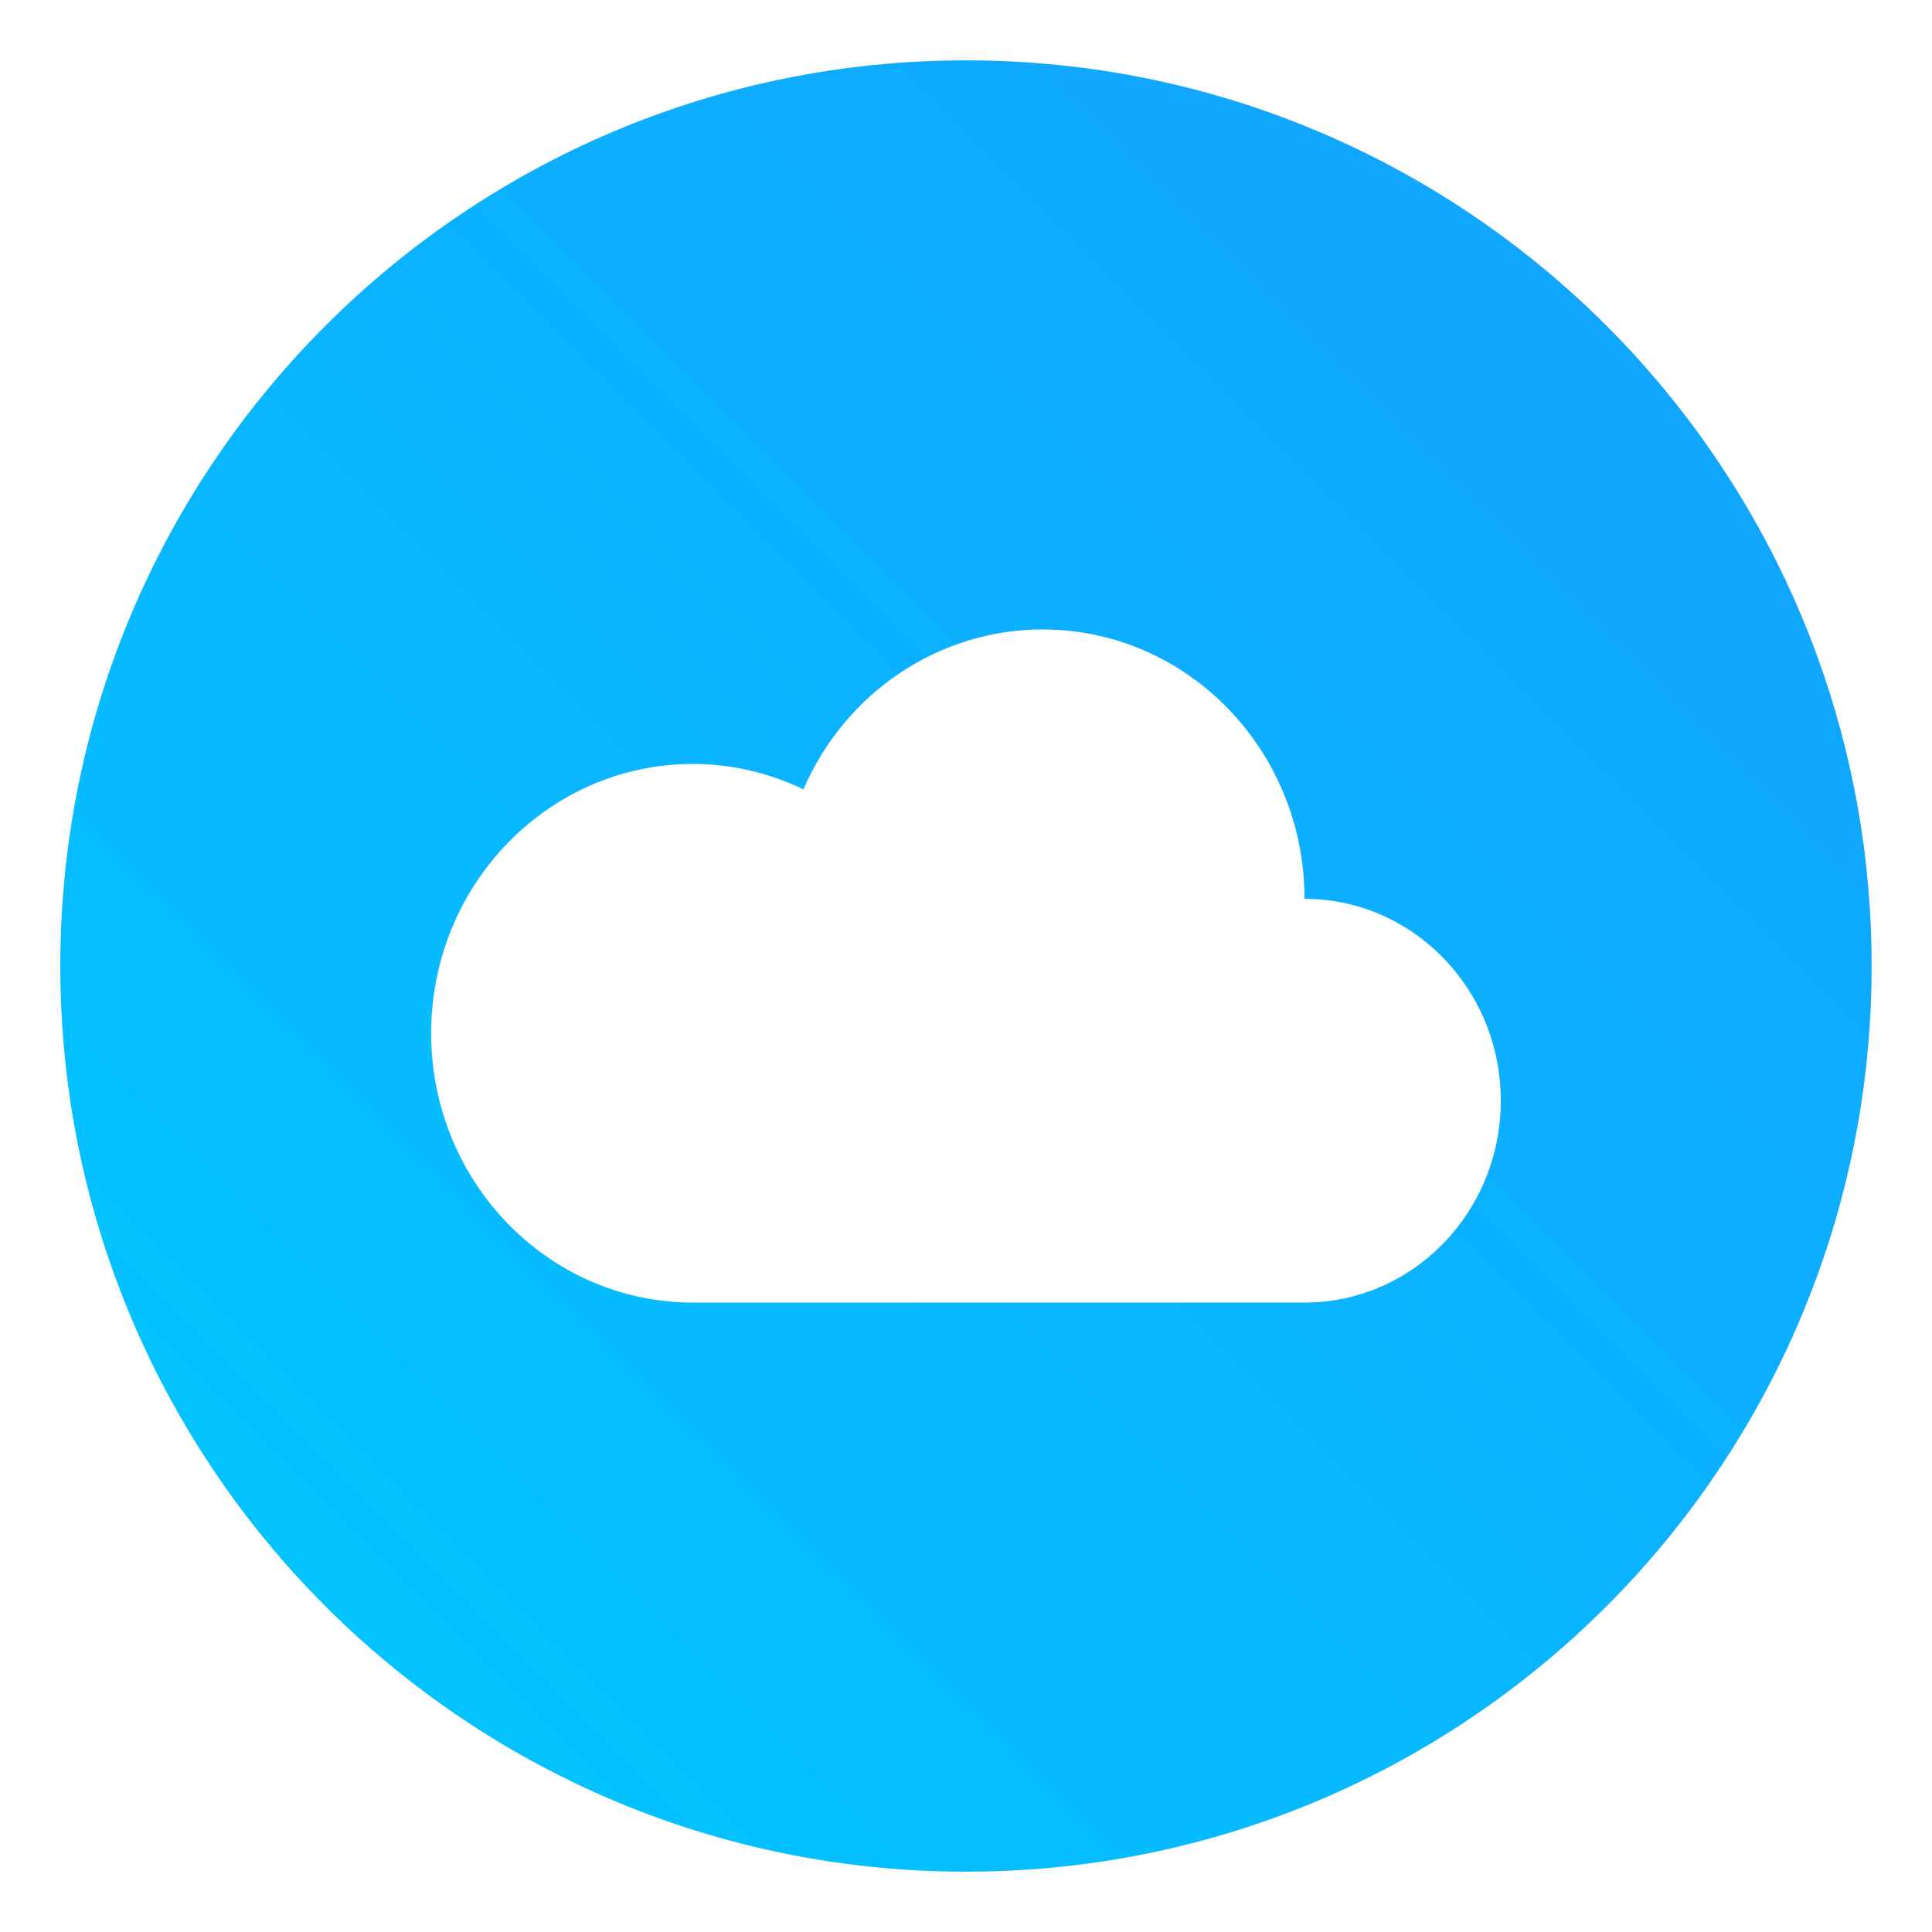 <?xml version="1.0" encoding="UTF-8" standalone="no"?>
<svg
   xmlns:dc="http://purl.org/dc/elements/1.1/"
   xmlns:cc="http://creativecommons.org/ns#"
   xmlns:rdf="http://www.w3.org/1999/02/22-rdf-syntax-ns#"
   xmlns:svg="http://www.w3.org/2000/svg"
   xmlns="http://www.w3.org/2000/svg"
   xmlns:sodipodi="http://sodipodi.sourceforge.net/DTD/sodipodi-0.dtd"
   xmlns:inkscape="http://www.inkscape.org/namespaces/inkscape"
   viewBox="0 0 64 64"
   version="1.1"
   id="svg27"
   sodipodi:docname="goa-panel.svg"
   width="64"
   height="64"
   inkscape:version="1.0.2 (e86c870879, 2021-01-15)">
  <sodipodi:namedview
     pagecolor="#ffffff"
     bordercolor="#666666"
     borderopacity="1"
     objecttolerance="10"
     gridtolerance="10"
     guidetolerance="10"
     inkscape:pageopacity="0"
     inkscape:pageshadow="2"
     inkscape:window-width="1920"
     inkscape:window-height="992"
     id="namedview29"
     showgrid="false"
     inkscape:zoom="4.328125"
     inkscape:cx="-8.892517"
     inkscape:cy="38.766895"
     inkscape:window-x="0"
     inkscape:window-y="0"
     inkscape:window-maximized="1"
     inkscape:current-layer="svg27"
     inkscape:document-rotation="0" />
  <defs
     id="defs7">
    <linearGradient
       id="linearGradient3092"
       gradientUnits="userSpaceOnUse"
       gradientTransform="rotate(-90,72.707,-24.707)"
       x1="1"
       x2="47">
      <stop
         style="stop-color:#26a8de;stop-opacity:1"
         id="stop2" />
      <stop
         offset="1"
         style="stop-color:#38aee1;stop-opacity:1"
         id="stop4" />
    </linearGradient>
    <style
       type="text/css"
       id="style858" />
    <filter
       id="filter1057"
       x="-.027"
       y="-.027"
       width="1.054"
       height="1.054"
       color-interpolation-filters="sRGB">
      <feGaussianBlur
         stdDeviation="0.619"
         id="feGaussianBlur860" />
    </filter>
    <linearGradient
       id="linearGradient1053"
       x1="-127"
       x2="-72"
       y1="60"
       y2="5"
       gradientTransform="translate(131.5,-0.51)"
       gradientUnits="userSpaceOnUse">
      <stop
         stop-color="#32d7ff"
         offset="0"
         id="stop863" />
      <stop
         stop-color="#329bff"
         offset="1"
         id="stop865" />
    </linearGradient>
    <style
       type="text/css"
       id="style868" />
    <style
       type="text/css"
       id="style870" />
    <style
       type="text/css"
       id="style872" />
    <style
       type="text/css"
       id="style874" />
    <style
       type="text/css"
       id="style876" />
    <style
       type="text/css"
       id="style878" />
    <style
       type="text/css"
       id="style880" />
    <style
       type="text/css"
       id="style856" />
    <style
       type="text/css"
       id="style858-3" />
    <style
       type="text/css"
       id="style860" />
    <style
       type="text/css"
       id="style862" />
    <style
       type="text/css"
       id="style864" />
    <style
       type="text/css"
       id="style866" />
    <style
       type="text/css"
       id="style868-6" />
    <style
       type="text/css"
       id="style870-7" />
    <style
       type="text/css"
       id="style872-5" />
    <filter
       id="filter11290"
       x="-.024"
       y="-.024"
       width="1.048"
       height="1.048"
       color-interpolation-filters="sRGB">
      <feGaussianBlur
         stdDeviation="0.159"
         id="feGaussianBlur874" />
    </filter>
    <linearGradient
       id="linearGradient1005"
       x1=".871"
       x2="16.246"
       y1="16.164"
       y2=".789"
       gradientTransform="matrix(3.78,0,0,3.78,-0.132,0.025)"
       gradientUnits="userSpaceOnUse">
      <stop
         stop-color="#00c8ff"
         offset="0"
         id="stop877" />
      <stop
         stop-color="#14a0ff"
         offset="1"
         id="stop879" />
    </linearGradient>
  </defs>
  <circle
     transform="matrix(3.78,0,0,3.78,-0.103,0.025)"
     cx="8.494"
     cy="8.46"
     r="7.938"
     filter="url(#filter11290)"
     opacity="0.25"
     stroke-width="0.14"
     id="circle884-3" />
  <path
     d="m 62,32 c 0,3.596 -0.633,7.045 -1.794,10.24 -0.807,2.221 -1.869,4.321 -3.152,6.264 -0.538,0.817 -1.115,1.605 -1.729,2.363 -1.964,2.426 -4.298,4.538 -6.919,6.253 -0.965,0.632 -1.968,1.21 -3.006,1.728 -4.032,2.018 -8.584,3.153 -13.401,3.153 -4.817,0 -9.369,-1.135 -13.401,-3.153 -1.038,-0.518 -2.042,-1.096 -3.007,-1.728 -2.654,-1.738 -5.016,-3.883 -6.996,-6.349 -0.615,-0.764 -1.192,-1.56 -1.729,-2.384 -1.249,-1.91 -2.284,-3.971 -3.075,-6.149 -1.161,-3.195 -1.793,-6.642 -1.793,-10.237 0,-16.569 13.432,-30.001 30.001,-30.001 8.317,0 15.843,3.385 21.277,8.851 1.566,1.575 2.958,3.323 4.144,5.214 1.121,1.78 2.057,3.688 2.786,5.695 1.161,3.196 1.794,6.644 1.794,10.24 z"
     fill="url(#linearGradient1005)"
     stroke-width="0.117"
     id="path886"
     style="fill:url(#linearGradient1005)" />
  <circle
     cx="-1124.8"
     cy="-1279.3"
     r="0"
     fill="#5e4aa6"
     id="circle884" />
  <g
     transform="matrix(3.78,0,0,3.78,123.83,-38.184)"
     fill="#5e4aa6"
     stroke-width="0.265"
     id="g894">
    <circle
       cx="-299.02"
       cy="-338.77"
       r="0"
       id="circle886" />
    <circle
       cx="-8.106"
       cy="-3.949"
       r="0"
       fill-rule="evenodd"
       id="circle888" />
    <circle
       cx="-278.25"
       cy="-357.69"
       r="0"
       id="circle890" />
    <circle
       cx="12.663"
       cy="-22.859"
       r="0"
       fill-rule="evenodd"
       id="circle892" />
  </g>
  <path
     style="color:#000000;font-style:normal;font-variant:normal;font-weight:normal;font-stretch:normal;font-size:medium;line-height:normal;font-family:sans-serif;font-variant-ligatures:normal;font-variant-position:normal;font-variant-caps:normal;font-variant-numeric:normal;font-variant-alternates:normal;font-variant-east-asian:normal;font-feature-settings:normal;font-variation-settings:normal;text-indent:0;text-align:start;text-decoration:none;text-decoration-line:none;text-decoration-style:solid;text-decoration-color:#000000;letter-spacing:normal;word-spacing:normal;text-transform:none;writing-mode:lr-tb;direction:ltr;text-orientation:mixed;dominant-baseline:auto;baseline-shift:baseline;text-anchor:start;white-space:normal;shape-padding:0;shape-margin:0;inline-size:0;clip-rule:nonzero;display:inline;overflow:visible;visibility:visible;isolation:auto;mix-blend-mode:normal;color-interpolation:sRGB;color-interpolation-filters:linearRGB;solid-color:#000000;solid-opacity:1;vector-effect:none;fill:#ffffff;fill-opacity:1;fill-rule:evenodd;stroke-width:3.78;stroke-linecap:butt;stroke-linejoin:miter;stroke-miterlimit:4;stroke-dasharray:none;stroke-dashoffset:0;stroke-opacity:1;color-rendering:auto;image-rendering:auto;shape-rendering:auto;text-rendering:auto;enable-background:accumulate;stop-color:#000000;stop-opacity:1;stroke:none;opacity:1"
     d="m 34.535,20.85 c -3.426,0.004 -6.529,2.079 -7.921,5.298 -1.143,-0.551 -2.39,-0.838 -3.653,-0.842 -4.793,3e-6 -8.678,3.995 -8.678,8.922 0,4.928 3.885,8.922 8.678,8.922 0,0 0.003,0 0.003,0 h 20.249 c 3.592,-0.001 6.503,-2.996 6.503,-6.689 -0.001,-3.692 -2.912,-6.685 -6.503,-6.686 0,0 0,-0.003 0,-0.003 0,0 0,-0.004 0,-0.004 -0.003,-4.925 -3.887,-8.917 -8.678,-8.916 z"
     id="path1029" />
  <circle
     cx="-1209.941"
     cy="-1279.3"
     r="0"
     fill="#5e4aa6"
     id="circle888-5" />
  <g
     transform="matrix(3.78,0,0,3.78,38.689,-38.184)"
     fill="#5e4aa6"
     stroke-width="0.265"
     id="g898">
    <circle
       cx="-299.02"
       cy="-338.77"
       r="0"
       id="circle890-6" />
    <circle
       cx="-8.106"
       cy="-3.949"
       r="0"
       fill-rule="evenodd"
       id="circle892-2" />
    <circle
       cx="-278.25"
       cy="-357.69"
       r="0"
       id="circle894" />
    <circle
       cx="12.663"
       cy="-22.859"
       r="0"
       fill-rule="evenodd"
       id="circle896" />
  </g>
  <g
     fill="#5e4aa6"
     id="g932"
     transform="translate(-85.141)">
    <circle
       cx="-1050.3"
       cy="-1279.3"
       r="0"
       id="circle910" />
    <g
       transform="matrix(3.78,0,0,3.78,198.32,-38.184)"
       stroke-width="0.265"
       id="g920">
      <circle
         cx="-299.02"
         cy="-338.77"
         r="0"
         id="circle912" />
      <circle
         cx="-8.106"
         cy="-3.949"
         r="0"
         fill-rule="evenodd"
         id="circle914" />
      <circle
         cx="-278.25"
         cy="-357.69"
         r="0"
         id="circle916" />
      <circle
         cx="12.663"
         cy="-22.859"
         r="0"
         fill-rule="evenodd"
         id="circle918" />
    </g>
    <g
       transform="matrix(3.78,0,0,3.78,74.386,0.025)"
       stroke-width="0.265"
       id="g930">
      <circle
         cx="-330.35"
         cy="-328.38"
         r="0"
         id="circle922" />
      <circle
         cx="-312.11"
         cy="-326.25"
         r="0"
         id="circle924" />
      <circle
         cx="-306.02"
         cy="-333.07"
         r="0"
         id="circle926" />
      <circle
         cx="-308.84"
         cy="-326.01"
         r="0"
         id="circle928" />
    </g>
  </g>
</svg>
